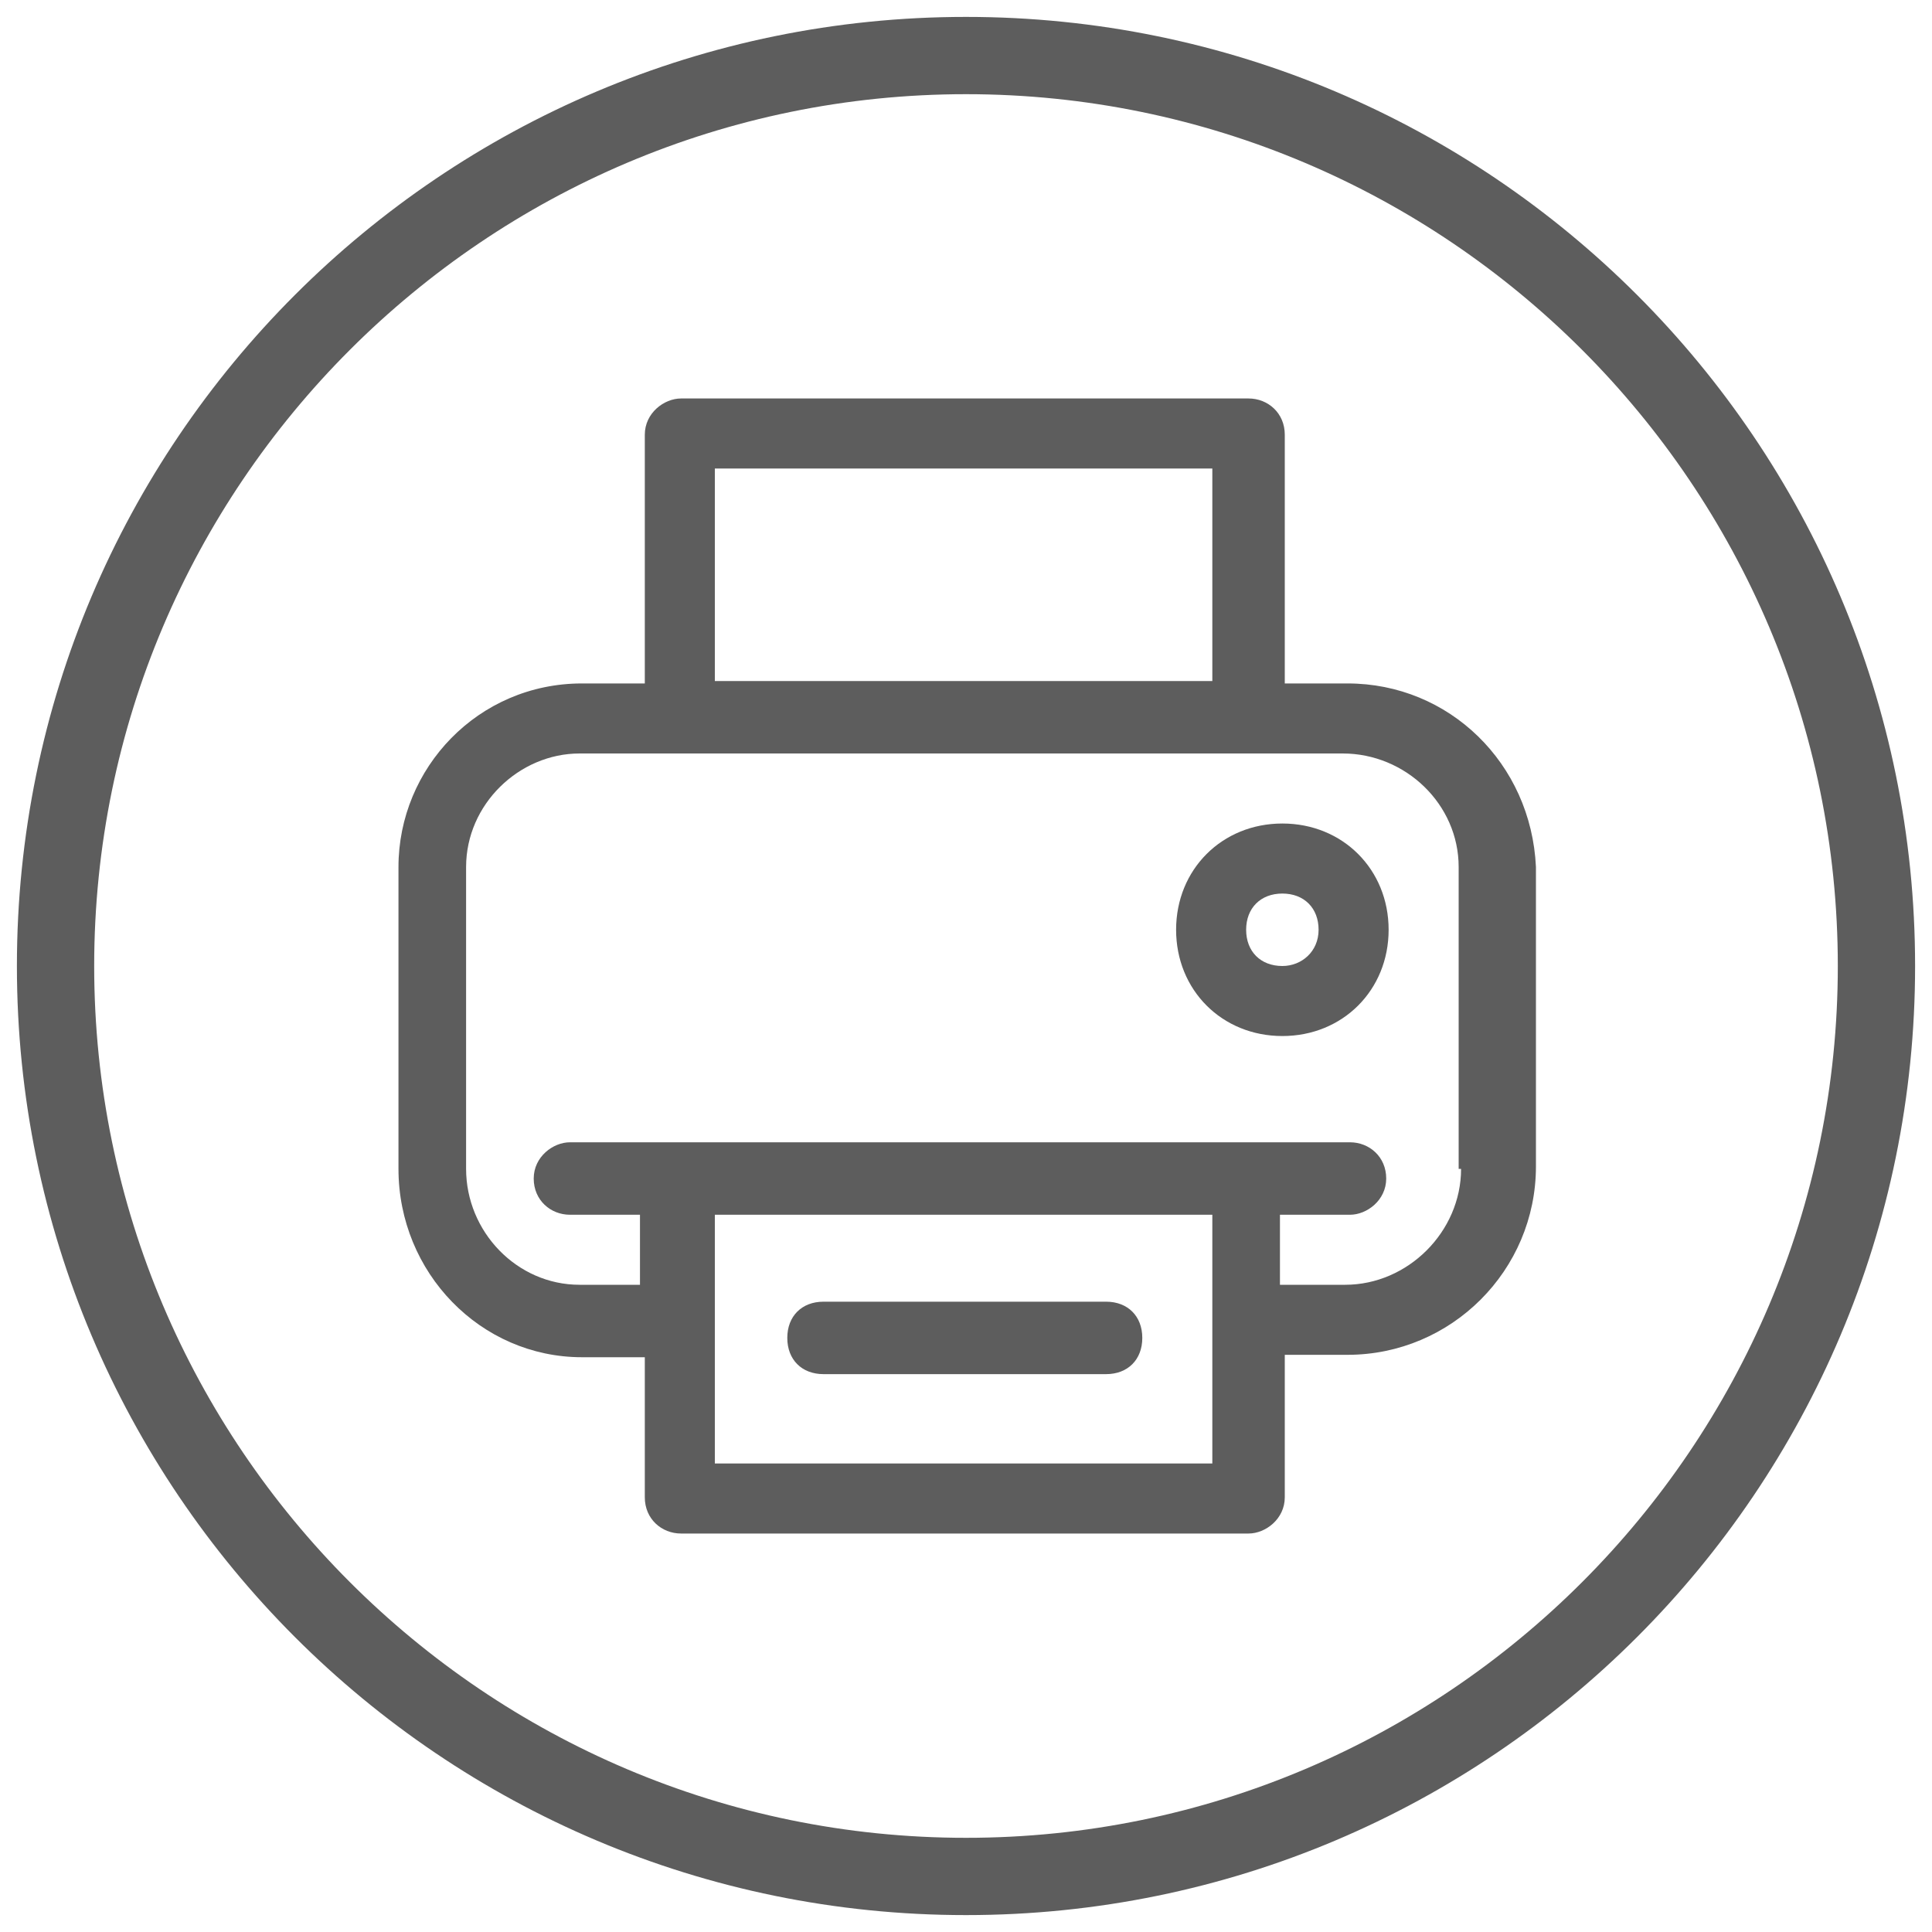 <?xml version="1.0" encoding="utf-8"?>
<!-- Generator: Adobe Illustrator 19.2.1, SVG Export Plug-In . SVG Version: 6.00 Build 0)  -->
<svg version="1.1" id="Capa_1" xmlns="http://www.w3.org/2000/svg" xmlns:xlink="http://www.w3.org/1999/xlink" x="0px" y="0px"
	 viewBox="0 0 80 80" style="enable-background:new 0 0 80 80;" xml:space="preserve">
<style type="text/css">
	.st0{fill:#5D5D5D;}
	.st1{fill:none;stroke:#5D5D5D;stroke-width:2;stroke-miterlimit:10;}
</style>
<g>
	<path class="st0" d="M40,0.7C18.3,0.7,0.7,18.3,0.7,40S18.3,79.3,40,79.3S79.3,61.7,79.3,40S61.7,0.7,40,0.7z M40,76.1
		C20.1,76.1,3.9,59.9,3.9,40S20.1,3.9,40,3.9c19.9,0,36.1,16.2,36.1,36.1S59.9,76.1,40,76.1z"/>
	<g>
		<path class="st0" d="M55.8,28.3h-2.6V18c0-0.9-0.7-1.5-1.5-1.5H28.2c-0.7,0-1.5,0.6-1.5,1.5v10.3h-2.6c-4.3,0-7.6,3.5-7.6,7.6
			v12.5c0,4.3,3.4,7.8,7.6,7.8h2.6V62c0,0.9,0.7,1.5,1.5,1.5h23.5c0.7,0,1.5-0.6,1.5-1.5v-5.9h2.6c4.3,0,7.8-3.5,7.8-7.8V35.9
			C63.4,31.6,60,28.3,55.8,28.3z M29.6,19.4h20.6v8.8H29.6V19.4z M50.2,60.6H29.6V50.3h20.6C50.2,50.3,50.2,60.6,50.2,60.6z
			 M60.5,48.4c0,2.6-2.2,4.8-4.8,4.8H53v-2.9h2.9c0.7,0,1.5-0.6,1.5-1.5c0-0.9-0.7-1.5-1.5-1.5H23.6c-0.7,0-1.5,0.6-1.5,1.5
			c0,0.9,0.7,1.5,1.5,1.5h2.9v2.9h-2.5c-2.6,0-4.7-2.2-4.7-4.8V35.9c0-2.6,2.2-4.7,4.7-4.7h31.6c2.6,0,4.8,2.1,4.8,4.7V48.4
			L60.5,48.4z"/>
		<path class="st0" d="M53.1,34.1c-2.5,0-4.4,1.9-4.4,4.4s1.9,4.4,4.4,4.4c2.5,0,4.4-1.9,4.4-4.4C57.5,36,55.6,34.1,53.1,34.1z
			 M53.1,40c-0.9,0-1.5-0.6-1.5-1.5c0-0.9,0.6-1.5,1.5-1.5c0.9,0,1.5,0.6,1.5,1.5C54.6,39.4,53.9,40,53.1,40z"/>
		<path class="st0" d="M34.1,56.9h11.7c0.9,0,1.5-0.6,1.5-1.5c0-0.9-0.6-1.5-1.5-1.5H34.1c-0.9,0-1.5,0.6-1.5,1.5
			C32.6,56.3,33.2,56.9,34.1,56.9z"/>
	</g>
</g>
<circle class="st1" cx="1033" cy="-100.3" r="22.2"/>
<g>
	<path class="st0" d="M1042-106.9h-1.5v-5.8c0-0.5-0.4-0.8-0.8-0.8h-13.3c-0.4,0-0.8,0.3-0.8,0.8v5.8h-1.5c-2.4,0-4.3,2-4.3,4.3v7
		c0,2.4,1.9,4.4,4.3,4.4h1.5v3.3c0,0.5,0.4,0.8,0.8,0.8h13.3c0.4,0,0.8-0.3,0.8-0.8v-3.3h1.5c2.4,0,4.4-2,4.4-4.4v-7
		C1046.3-105,1044.4-106.9,1042-106.9z M1027.2-111.9h11.6v5h-11.6V-111.9z M1038.8-88.6h-11.6v-5.8h11.6V-88.6z M1044.6-95.5
		c0,1.5-1.2,2.7-2.7,2.7h-1.5v-1.7h1.7c0.4,0,0.8-0.3,0.8-0.8c0-0.5-0.4-0.8-0.8-0.8h-18.2c-0.4,0-0.8,0.3-0.8,0.8
		c0,0.5,0.4,0.8,0.8,0.8h1.7v1.7h-1.4c-1.5,0-2.7-1.2-2.7-2.7v-7c0-1.5,1.2-2.7,2.7-2.7h17.8c1.5,0,2.7,1.2,2.7,2.7L1044.6-95.5
		L1044.6-95.5z"/>
	<path class="st0" d="M1040.5-103.6c-1.4,0-2.5,1.1-2.5,2.5c0,1.4,1.1,2.5,2.5,2.5s2.5-1.1,2.5-2.5
		C1042.9-102.5,1041.9-103.6,1040.5-103.6z M1040.5-100.3c-0.5,0-0.8-0.3-0.8-0.8c0-0.5,0.3-0.8,0.8-0.8s0.8,0.3,0.8,0.8
		C1041.3-100.6,1040.9-100.3,1040.5-100.3z"/>
	<path class="st0" d="M1029.7-90.7h6.6c0.5,0,0.8-0.3,0.8-0.8s-0.3-0.8-0.8-0.8h-6.6c-0.5,0-0.8,0.3-0.8,0.8
		S1029.2-90.7,1029.7-90.7z"/>
</g>
</svg>
